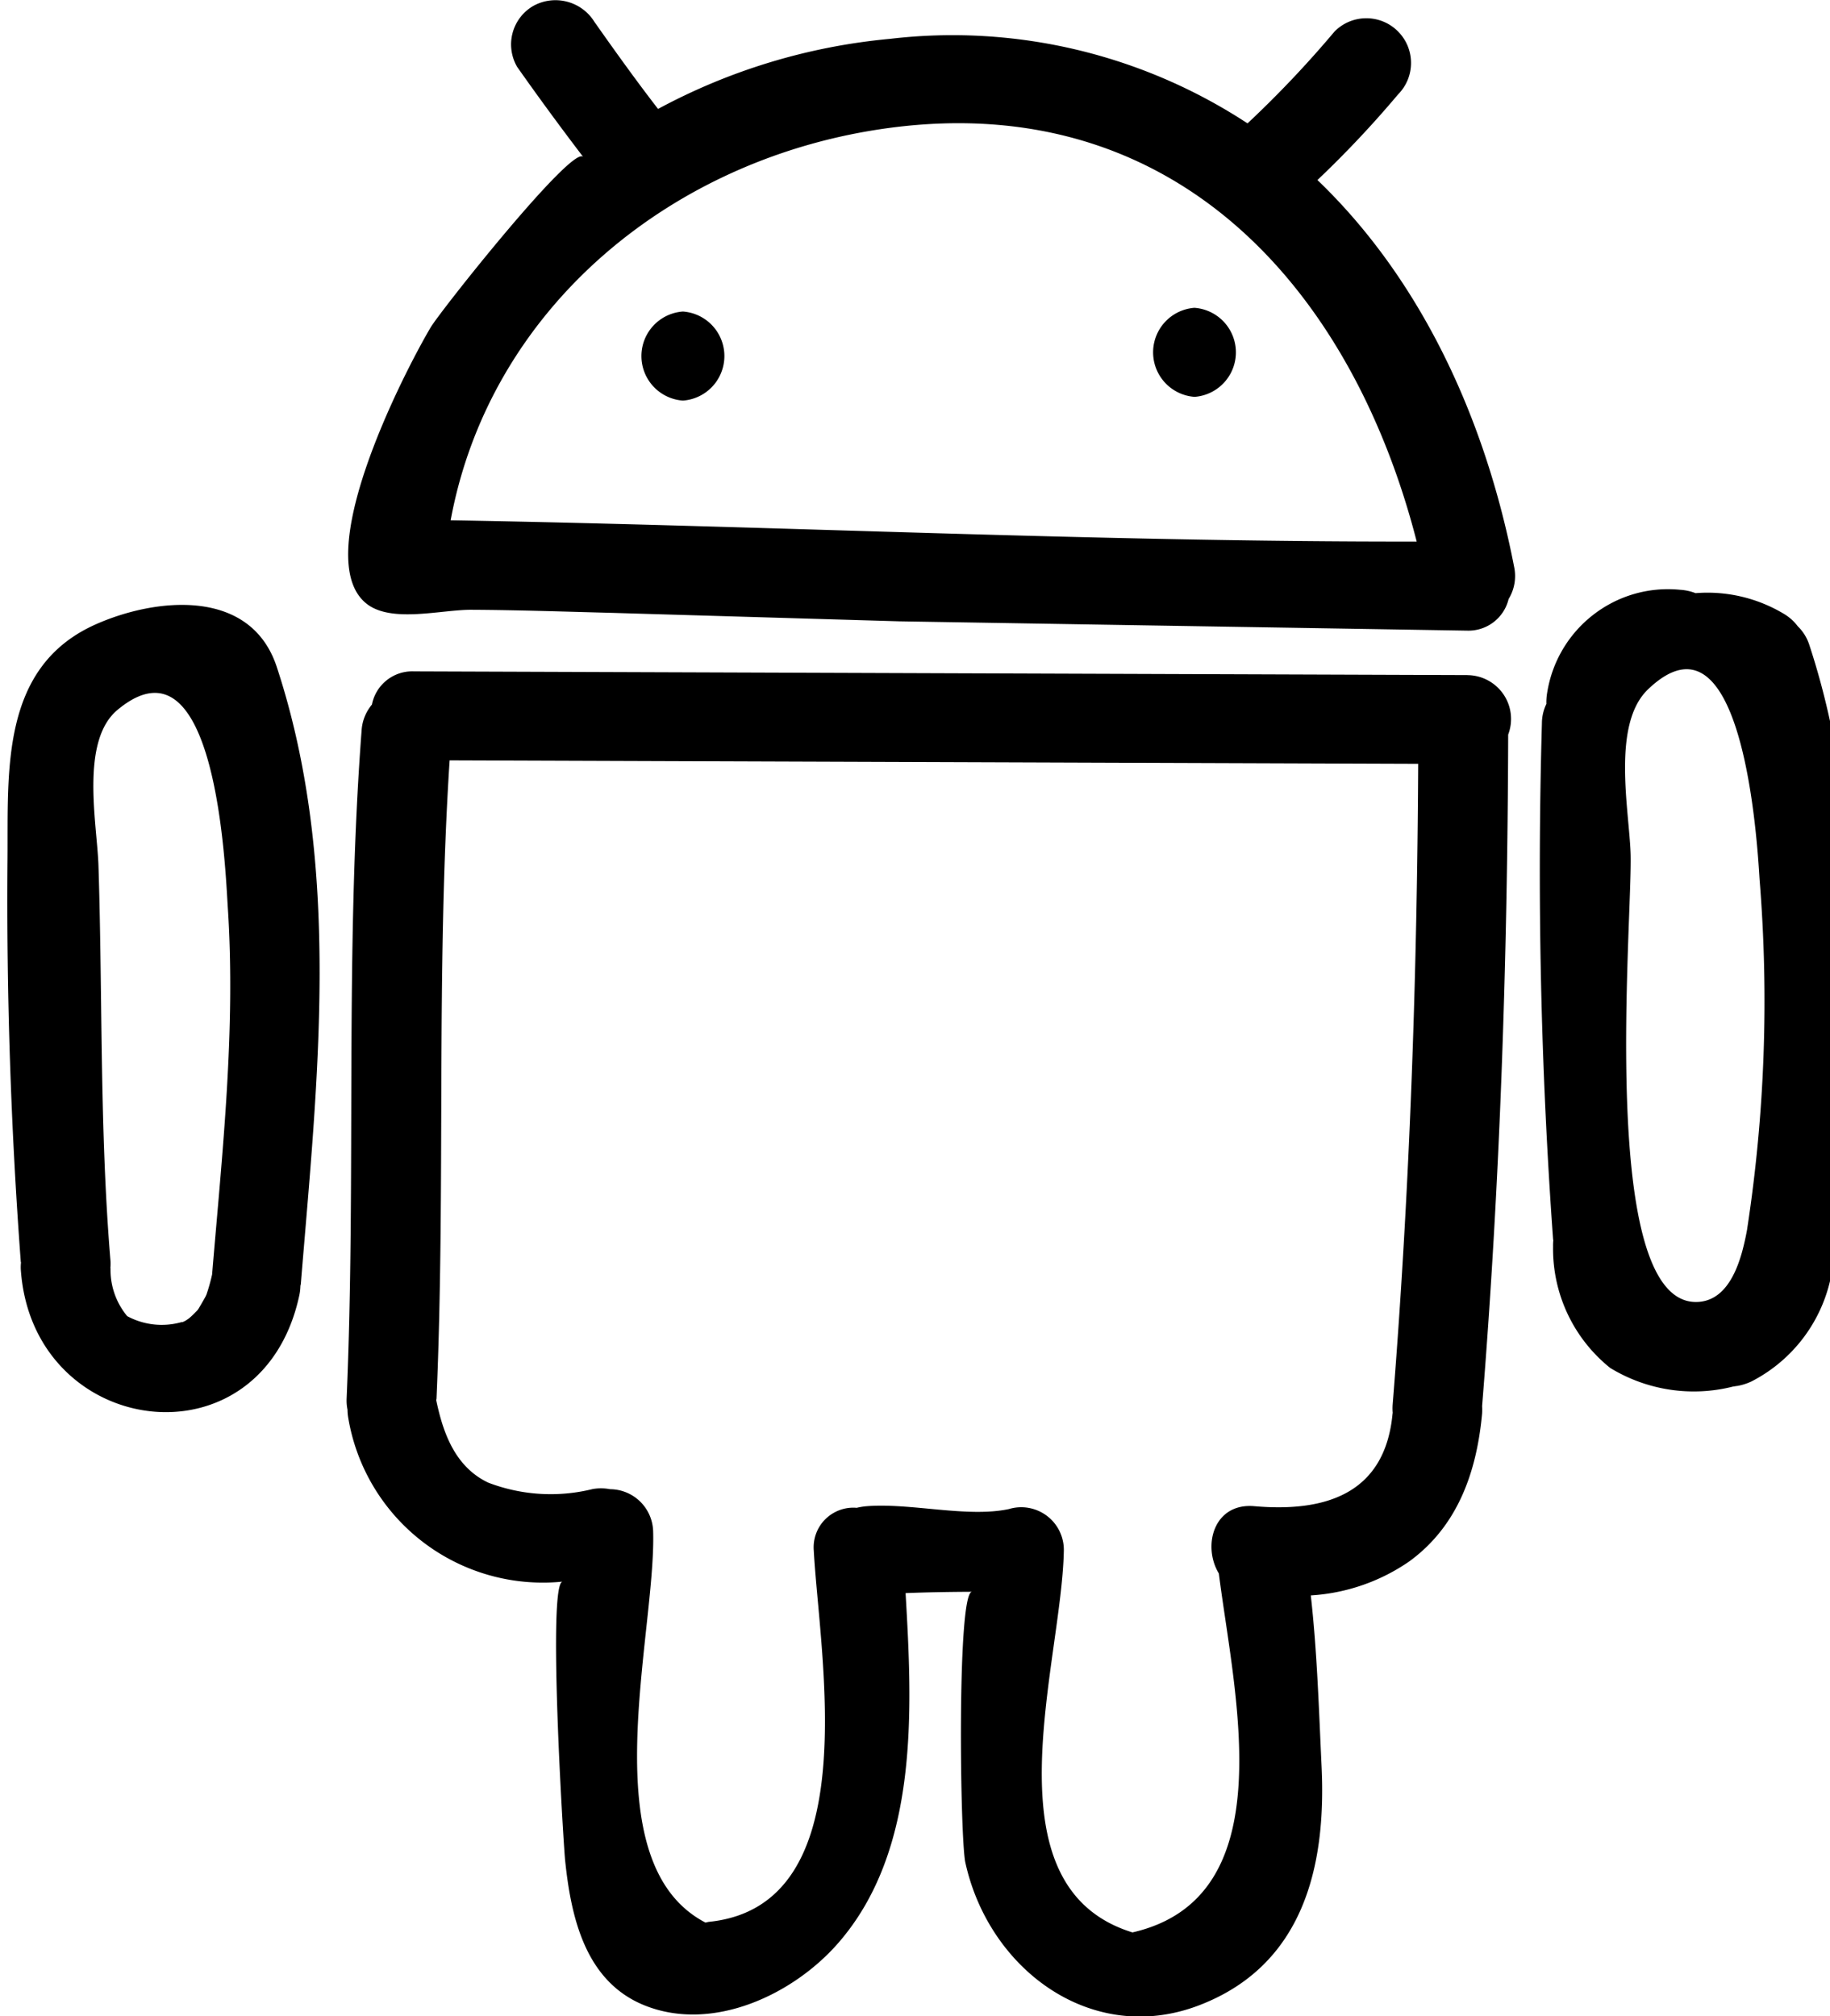 <svg xmlns="http://www.w3.org/2000/svg" width="82" height="90.344" viewBox="0 0 82 90.344"><defs><filter id="A" x="0" y=".313" width="83" height="90.344" filterUnits="userSpaceOnUse"><feFlood flood-color="#e42626"/><feComposite operator="in" in2="SourceGraphic"/><feBlend in2="SourceGraphic"/></filter></defs><path d="M59.033 8.38a47 47 0 0 0 3.612-3.836c.78-.786.774-2.054-.012-2.833S60.58.938 59.8 1.724a47.84 47.84 0 0 1-3.9 4.117c-4.728-3.1-10.403-4.45-16.023-3.787a27.12 27.12 0 0 0-10.39 3.14C28.5 3.92 27.566 2.612 26.64 1.3 26.064.364 24.854.047 23.893.58c-.458.266-.79.703-.926 1.215s-.06 1.057.205 1.514q1.444 2.05 2.963 4.04c-.457-.6-6.41 6.905-6.843 7.642-1.26 2.142-5.463 10.358-2.853 12.383 1.115.864 3.33.256 4.676.262 2.1.01 4.2.084 6.29.137l12.907.38 25.43.417a1.85 1.85 0 0 0 1.857-1.416c.264-.43.352-.947.247-1.442C66.5 18.78 63.51 12.673 59.033 8.38zm-38.84 15.246c1.765-9.545 9.96-16.295 19.687-17.585 12.858-1.7 20.72 7.3 23.6 18.537-14.436.02-28.857-.707-43.287-.952zm45.552 6.936l-47.2-.167a1.84 1.84 0 0 0-1.879 1.488 2 2 0 0 0-.464 1.172c-.756 9.962-.238 19.952-.67 29.924-.007.168.006.336.04.5a2.15 2.15 0 0 0 .032.361 8.84 8.84 0 0 0 9.607 7.341c-.69.045.036 11.746.11 12.476.264 2.558.9 5.438 3.557 6.51 3.063 1.235 6.693-.495 8.7-2.813 3.625-4.18 3.3-10.5 3-15.658.992-.04 1.985-.055 2.978-.06-.685 0-.538 11.058-.3 12.133 1.055 4.8 5.667 8.23 10.463 6.4 4.674-1.785 5.712-6.2 5.5-10.69-.12-2.537-.2-5.158-.484-7.68 1.582-.096 3.107-.622 4.41-1.522 2.19-1.592 3.028-4.04 3.266-6.63.006-.11.006-.22 0-.332.807-10.014 1.14-20.042 1.168-30.086.23-.604.15-1.283-.218-1.815s-.972-.85-1.62-.85zM62.4 63.314a2.02 2.02 0 0 0 .006.3c0 .012 0 .02-.006.03-.328 3.565-2.947 4.44-6.193 4.157-1.822-.16-2.34 1.78-1.592 3.015.685 5.425 2.957 14.52-3.87 16.083-6.634-2.044-3.173-12-3.076-17.1a1.91 1.91 0 0 0-2.459-1.87c-1.868.4-4.43-.29-6.4-.125-.142.013-.283.037-.422.07-.523-.045-1.038.144-1.41.515s-.558.887-.513 1.41c.258 4.773 2.39 15.892-4.687 16.625-.06.006-.1.023-.168.034-5.155-2.684-2.218-12.918-2.343-17.5a1.94 1.94 0 0 0-1.931-1.918c-.257-.05-.52-.052-.778-.007a7.83 7.83 0 0 1-4.683-.288c-1.47-.7-2.017-2.2-2.327-3.687 0-.03.01-.055.012-.085.413-9.53-.03-19.07.587-28.59l43.4.154c-.048 9.6-.38 19.19-1.148 28.765zm18.158-34.937a2.16 2.16 0 0 0-.581-.533c-1.2-.732-2.6-1.066-4-.953-.224-.087-.46-.138-.7-.152-2.897-.283-5.5 1.747-5.952 4.624a2.53 2.53 0 0 0-.034.492 2.01 2.01 0 0 0-.2.869 230.25 230.25 0 0 0 .5 23.109c0 .02.008.036.01.056a2.33 2.33 0 0 0-.01.278 6.84 6.84 0 0 0 2.559 5.439c1.65 1.008 3.637 1.31 5.512.833.047 0 .1-.016.143-.023h.028c.22-.038.436-.105.64-.2a6.81 6.81 0 0 0 3.6-4.849 2.3 2.3 0 0 0 .049-.413c.006-.04.02-.076.022-.118C82.895 47.677 84 38.1 81.07 29.2a2.02 2.02 0 0 0-.512-.823zM78.293 55.36a11.74 11.74 0 0 1-.234 1.051c-.3 1.074-.865 2.222-2.04 2.24-4.452.072-2.854-17.195-2.954-20.1-.067-1.958-.857-5.78.78-7.35 4.266-4.082 4.9 6.924 5 8.525.422 5.21.237 10.454-.552 15.622zM4.3 28.284C0 30.19.37 34.88.337 38.807A217.61 217.61 0 0 0 .93 56.83c0 .02.008.036.01.056-.01.092-.012.185-.01.277.487 7.61 10.788 9.013 12.48 1.2.03-.136.046-.274.05-.413 0-.04.018-.076.02-.118.75-9.154 1.85-18.732-1.076-27.628C11.233 26.63 6.97 27.1 4.3 28.284zm5.2 29.152c-.067.3-.15.596-.25.887-.014.028-.027.057-.048.1-.1.18-.2.353-.3.52q-.2.292-.05.066a3.68 3.68 0 0 1-.386.378l-.123.084c-.05.033-.105.054-.157.082-.03 0-.057 0-.086.01a3.26 3.26 0 0 1-2.4-.277 3.25 3.25 0 0 1-.748-2.123c0-.013 0-.023-.006-.035a2.13 2.13 0 0 0 .006-.3c-.494-5.92-.35-11.802-.54-17.728-.058-1.848-.835-5.574.854-6.98 4.43-3.686 4.83 7.134 4.942 8.86.36 5.49-.25 10.986-.706 16.456zm21.1-43.164a2 2 0 0 0 0 3.99 2 2 0 0 0 0-3.99zm22.928-.167a2 2 0 0 0 0 3.99 2 2 0 0 0-.002-3.989z" transform="translate(0 -.313)" fill-rule="evenodd" filter="url(#A)"/></svg>